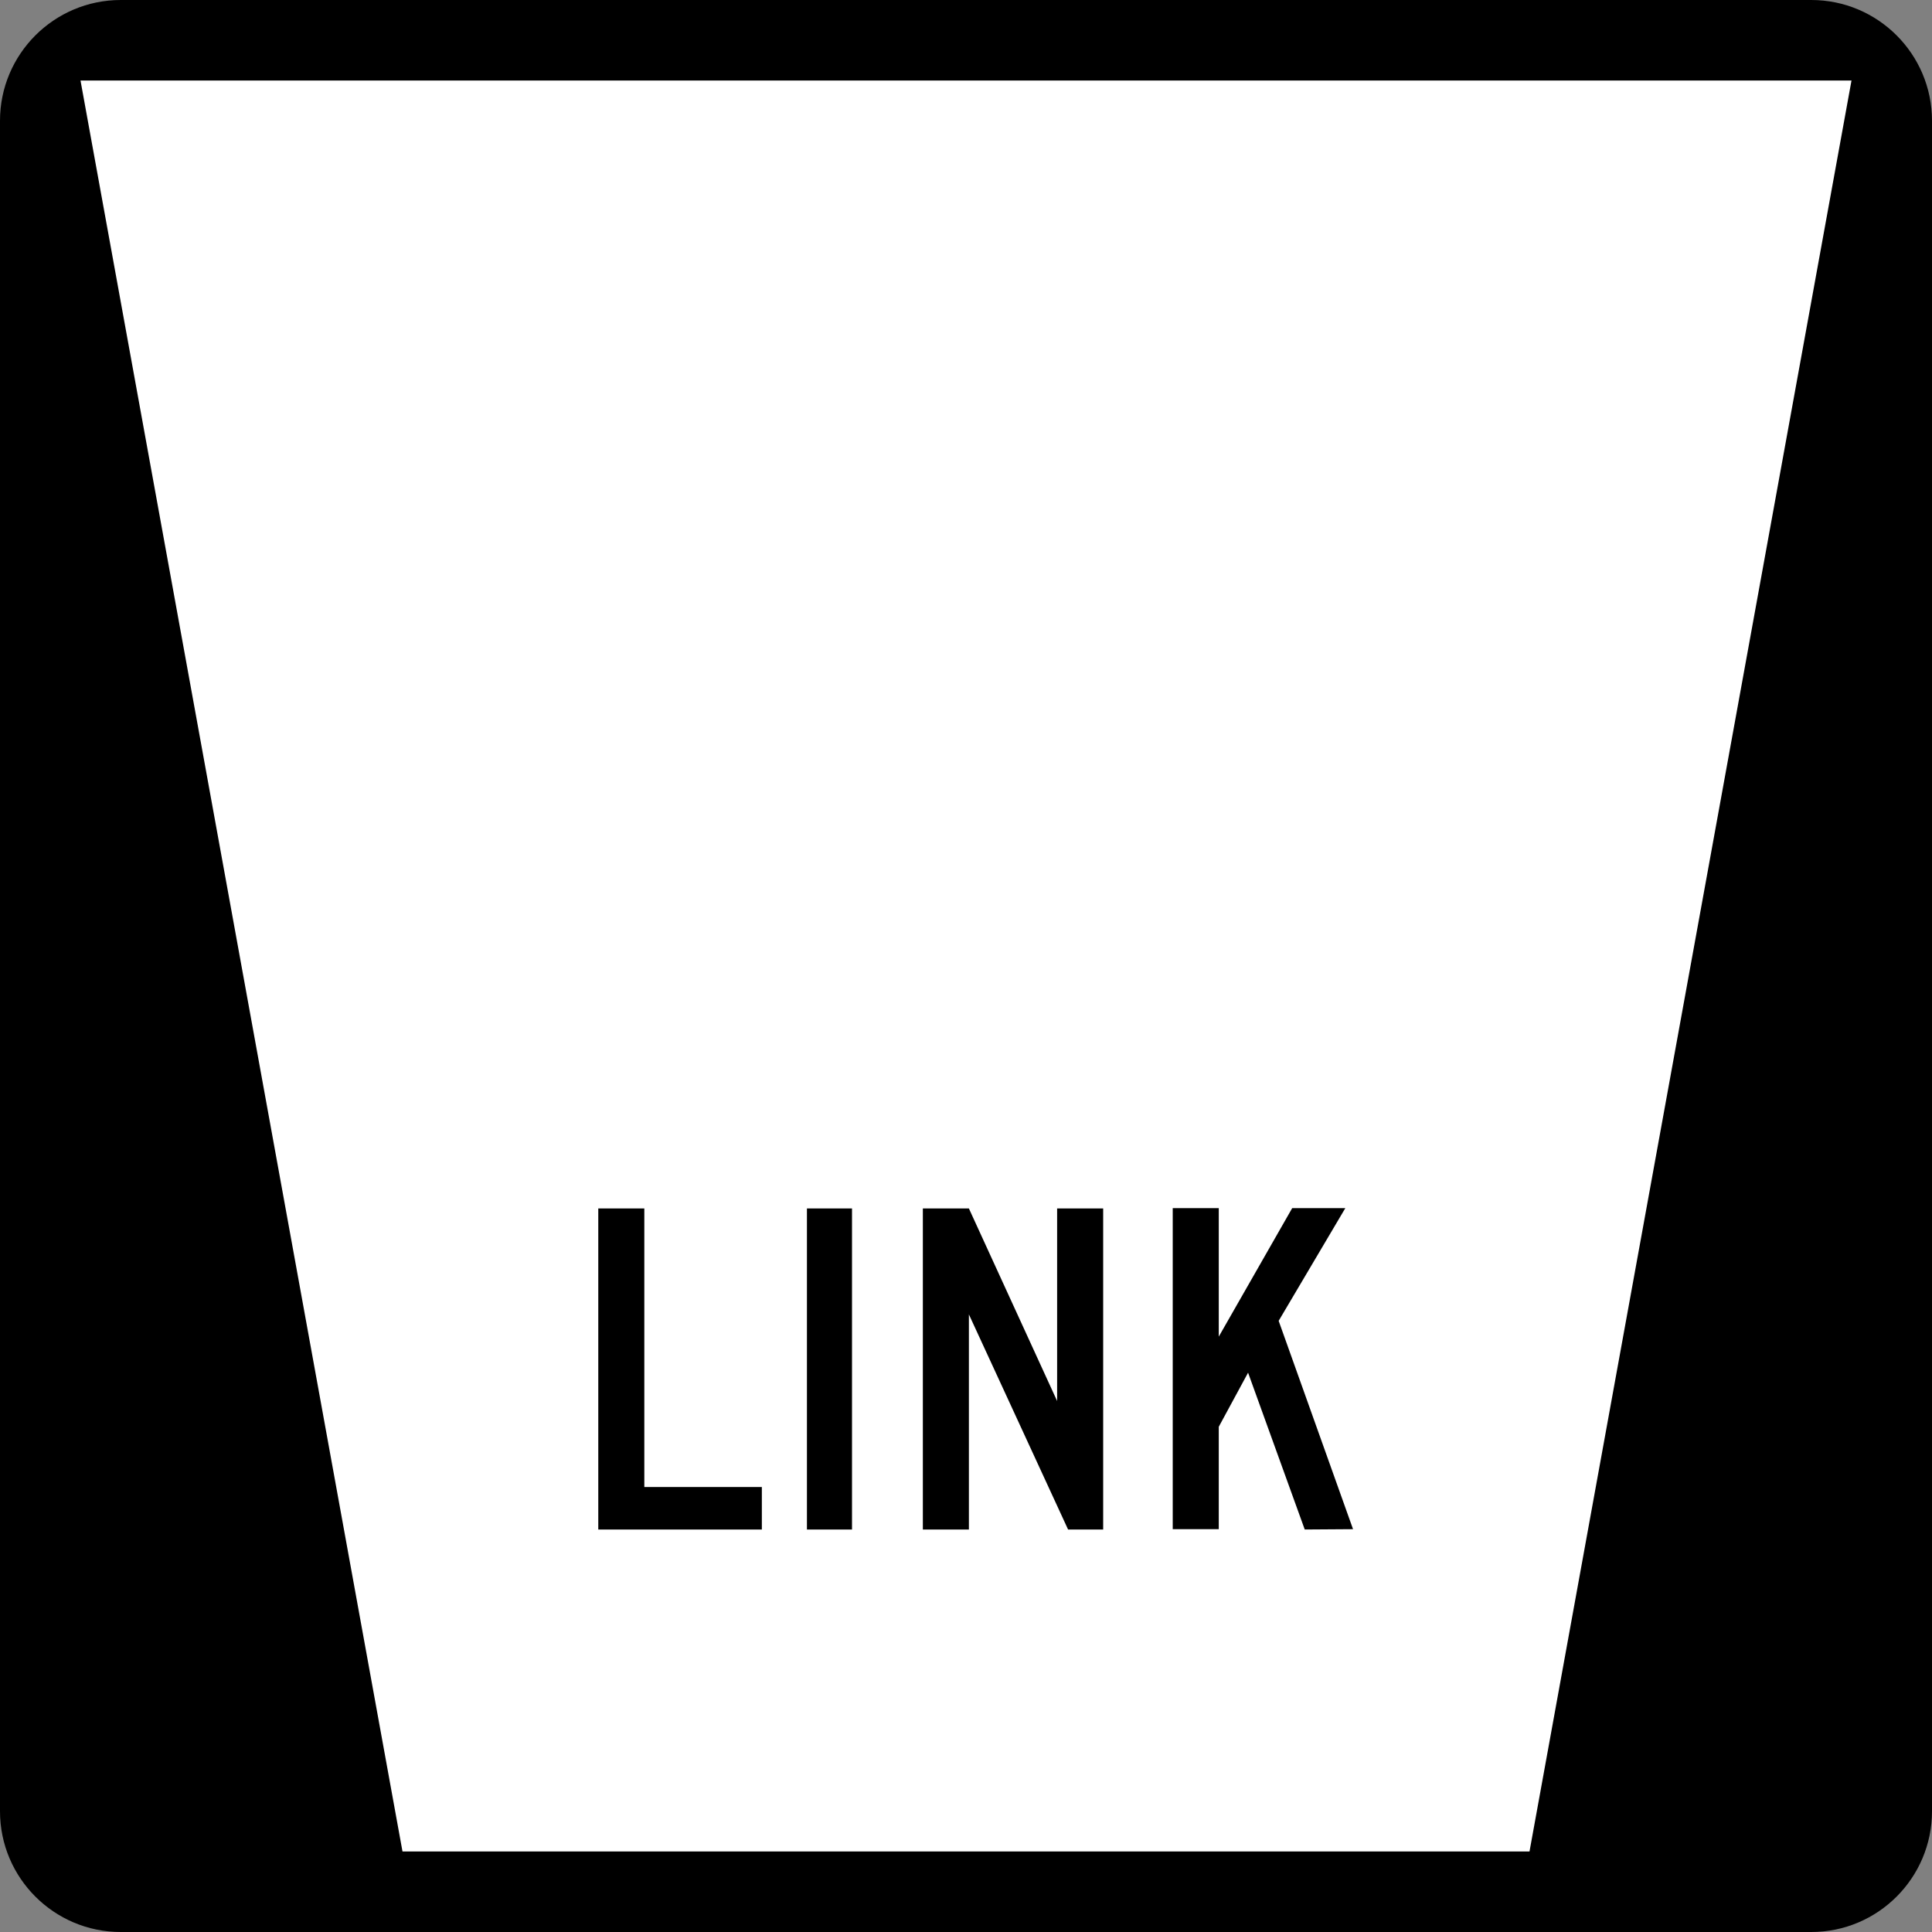 <?xml version="1.0" encoding="utf-8"?>
<!-- Generator: Adobe Illustrator 21.0.0, SVG Export Plug-In . SVG Version: 6.00 Build 0)  -->
<svg version="1.1"
	 id="Shield" xmlns:cc="http://creativecommons.org/ns#" xmlns:dc="http://purl.org/dc/elements/1.1/" xmlns:rdf="http://www.w3.org/1999/02/22-rdf-syntax-ns#" xmlns:svg="http://www.w3.org/2000/svg"
	 xmlns="http://www.w3.org/2000/svg" xmlns:xlink="http://www.w3.org/1999/xlink" x="0px" y="0px" viewBox="0 0 600 600"
	 style="enable-background:new 0 0 600 600;" xml:space="preserve">
<rect x="0" y="0" width="600" height="600" fill="#808080" stroke="none"/>
<style type="text/css">
	.st0{fill:#FFFFFF;}
</style>
<path id="Back" d="M37.5,0h525C583.2,0,600,16.8,600,37.5v525c0,20.7-16.8,37.5-37.5,37.5h-525C16.8,600,0,583.2,0,562.5v-525
	C0,16.8,16.8,0,37.5,0z"/>
<g id="Background">
	<polygon class="st0" points="120.8,580 19,20 581,20 479.2,580 	"/>
	<path d="M575,25L475,575H125L25,25H575 M587,15h-12H25H13l2.1,11.8l100,550l1.5,8.2h8.3h350h8.3l1.5-8.2l100-550L587,15L587,15z"/>
</g>
<path id="LINK" d="M185.8,475v-99.7h14.3v86.5h36.5V475H185.8 M250.6,475v-99.7h14V475H250.6 M331.7,475l-30.8-66.8V475h-14.3v-99.7
	h14.3l27.4,59.8v-59.8h14.3V475H331.7 M405.2,475l-17.6-48.7l-9.1,16.8v31.8h-14.3v-99.7h14.3v39.9l22.8-39.9h16.5l-20.7,35
	l23.1,64.7L405.2,475"/>
</svg>
